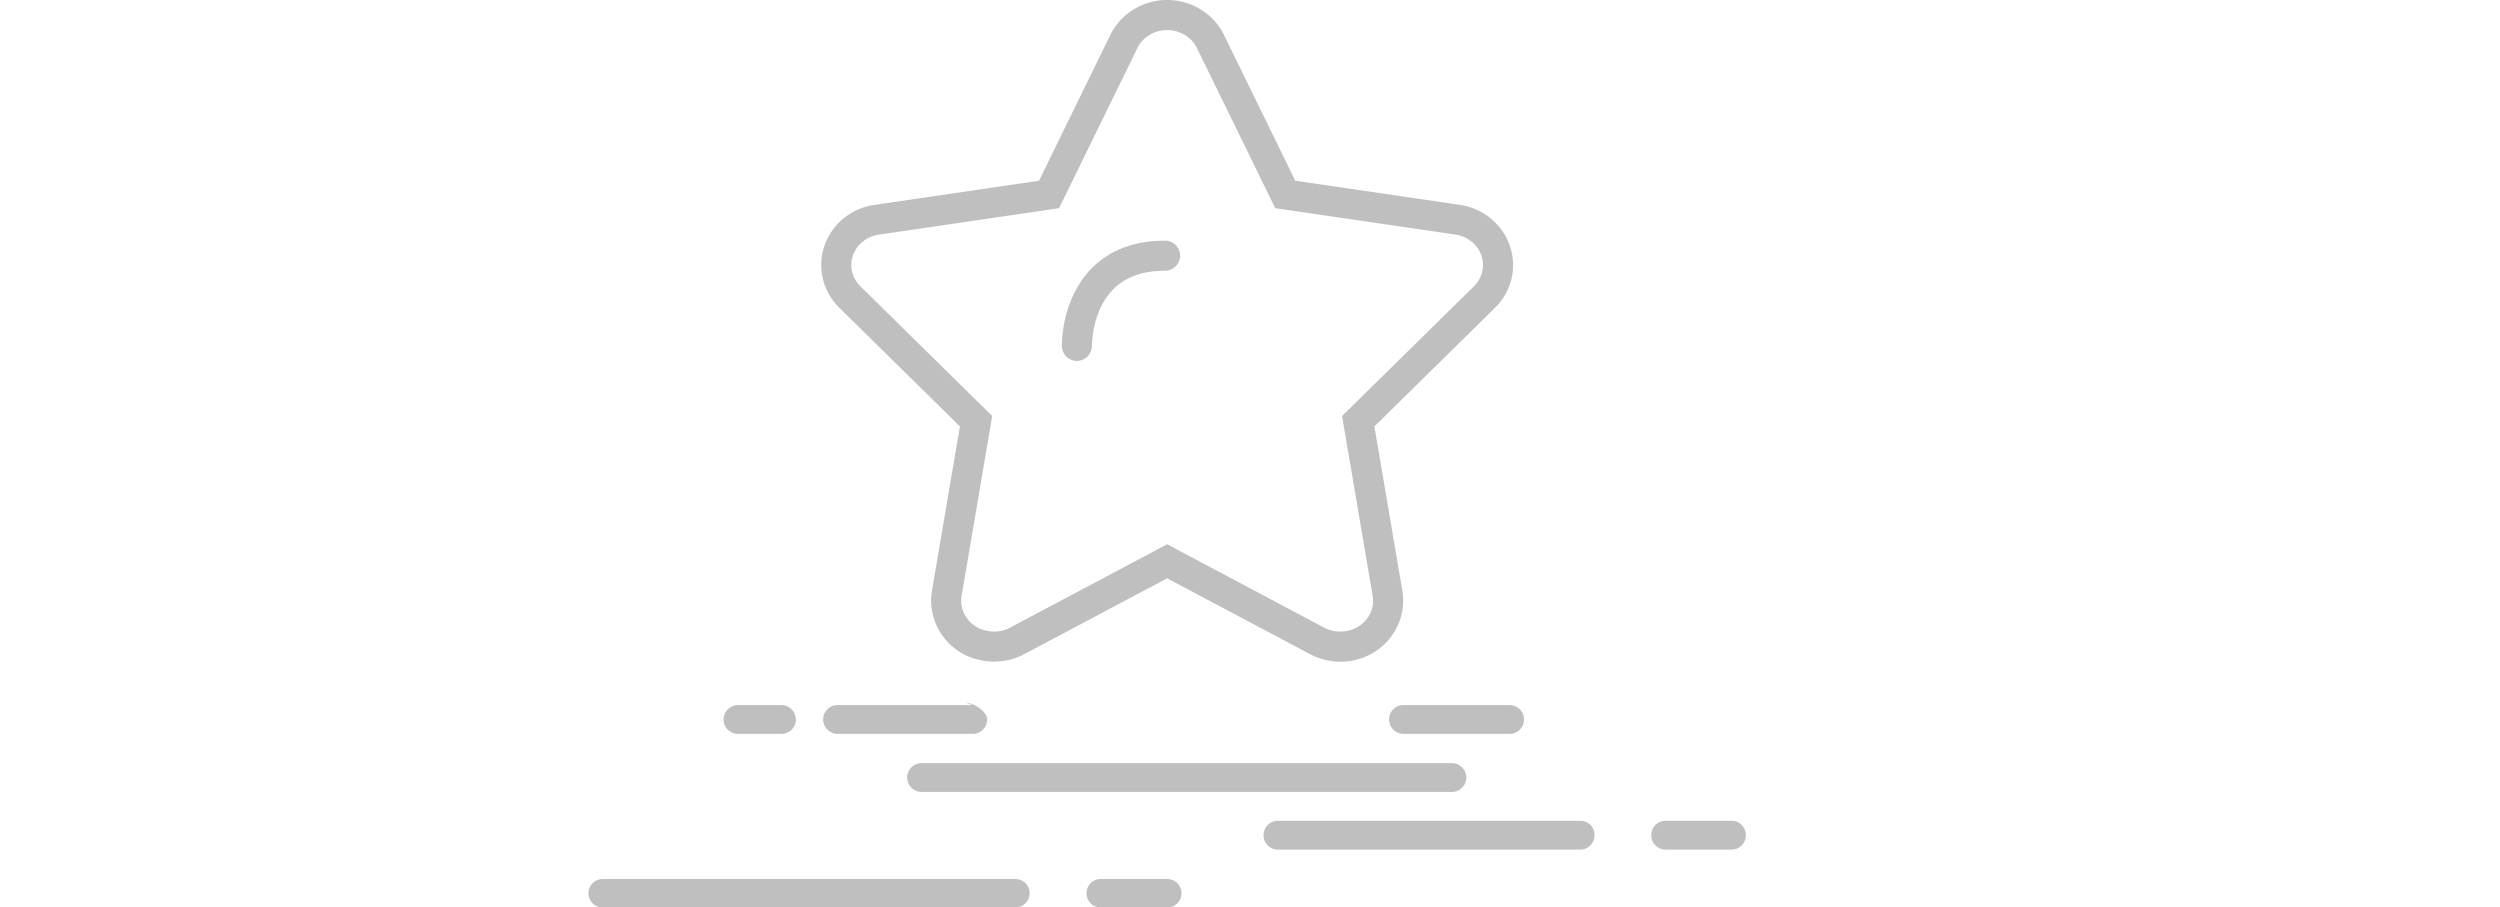 <?xml version="1.0" standalone="no"?><!DOCTYPE svg PUBLIC "-//W3C//DTD SVG 1.1//EN" "http://www.w3.org/Graphics/SVG/1.1/DTD/svg11.dtd"><svg t="1747926873067" class="icon" viewBox="0 0 2821 1024" version="1.1" xmlns="http://www.w3.org/2000/svg" p-id="52672" xmlns:xlink="http://www.w3.org/1999/xlink" width="550.977" height="200"><path d="M1145.758 991.899h-465.705a16.014 16.014 0 0 0-16.052 16.049 16.016 16.016 0 0 0 16.052 16.052h465.705a16.016 16.016 0 0 0 16.052-16.052 16.014 16.014 0 0 0-16.052-16.049z m637.499-65.727H1441.838c-8.891 0-16.049 7.376-16.049 16.268 0 8.893 7.156 16.27 16.049 16.27h341.418c8.891 0 16.052-7.376 16.052-16.27 0-9.11-7.16-16.268-16.052-16.268z m170.702 0h-74.611c-8.894 0-16.052 7.376-16.052 16.268 0 8.893 7.156 16.27 16.052 16.27h74.611c8.905 0 16.061-7.376 16.061-16.27 0-9.11-7.156-16.268-16.061-16.268zM1317.118 991.899H1242.067a16.014 16.014 0 0 0-16.052 16.049 16.016 16.016 0 0 0 16.052 16.052h75.051a16.016 16.016 0 0 0 16.052-16.052 16.014 16.014 0 0 0-16.052-16.049z m-484.359-163.769h49.021c9.109 0 16.267-7.376 16.267-16.27 0-8.891-7.376-16.268-16.267-16.268h-49.021c-8.894 0-16.27 7.376-16.27 16.268-0.216 8.894 7.156 16.27 16.27 16.27z m734.672-16.268c0 8.893 7.376 16.27 16.267 16.27h119.734c9.112 0 16.27-7.376 16.27-16.27 0-8.891-7.372-16.268-16.27-16.268h-119.734c-8.889 0-16.267 7.158-16.267 16.268z m-638.584 0c0 8.893 7.374 16.27 16.268 16.27h152.487c9.112 0 16.27-7.376 16.27-16.27 0-8.891-14.534-18.654-23.428-18.654l6.942 2.386h-152.272c-8.893 0-16.267 7.158-16.267 16.268zM1039.906 861.1c-8.893 0-16.267 7.376-16.267 16.267 0 8.894 7.374 16.272 16.267 16.272h598.457c8.889 0 16.267-7.376 16.267-16.272 0-8.889-7.376-16.267-16.267-16.267h-598.457z" fill="#bfbfbf" p-id="52673"></path><path d="M1703.576 276.944c-8.604-24.403-30.276-41.969-56.566-45.837l-185.42-27.169-80.527-164.685c-11.643-23.843-36.791-39.252-64.079-39.252-27.221 0-52.339 15.41-64.013 39.252l-80.56 164.7-185.405 27.204c-26.304 3.785-47.994 21.333-56.597 45.871-8.586 24.778-2.189 51.693 16.683 70.241l136.088 133.9-31.565 185.541c-4.431 25.863 7.076 52.386 29.393 67.609 21.824 14.68 51.083 16.291 74.586 3.94l161.425-85.684 161.526 85.699a72.991 72.991 0 0 0 33.942 8.435c14.492 0 28.528-4.276 40.661-12.439 22.214-15.157 33.704-41.665 29.275-67.526l-31.548-185.558 136.103-133.897c18.836-18.569 25.234-45.5 16.598-70.345z m-40.44 46.142l-148.732 146.337 34.519 203.039c2.24 13.031-3.495 25.962-14.849 33.718-11.625 7.808-27.307 8.64-39.676 2.123L1316.986 614.149l-177.275 94.103c-12.508 6.585-28.205 5.702-39.677-2.036-11.472-7.825-17.209-20.774-14.967-33.806l34.534-203.004-148.713-146.337c-9.438-9.265-12.661-22.657-8.436-34.857 4.396-12.491 15.647-21.484 29.444-23.47l203.157-29.818 88.416-180.77c6.009-12.285 19.177-20.229 33.533-20.229 14.408 0 27.577 7.926 33.585 20.213L1438.985 234.908 1642.092 264.657c13.78 2.036 25.081 11.064 29.461 23.487 4.243 12.268 1.019 25.643-8.417 34.942z" fill="#bfbfbf" p-id="52674"></path><path d="M1314.727 271.529c-34.756 0-62.759 10.606-83.19 31.499C1197.428 337.904 1198.156 388.56 1198.206 390.716c0.204 9.231 7.757 16.563 16.955 16.563h0.324c9.351-0.169 16.784-7.909 16.648-17.259 0-0.388-0.307-38.932 23.825-63.419 13.799-14.018 33.587-21.112 58.753-21.112 9.37 0 16.972-7.602 16.972-16.97 0-9.37-7.588-16.989-16.956-16.989z" fill="#bfbfbf" p-id="52675"></path></svg>